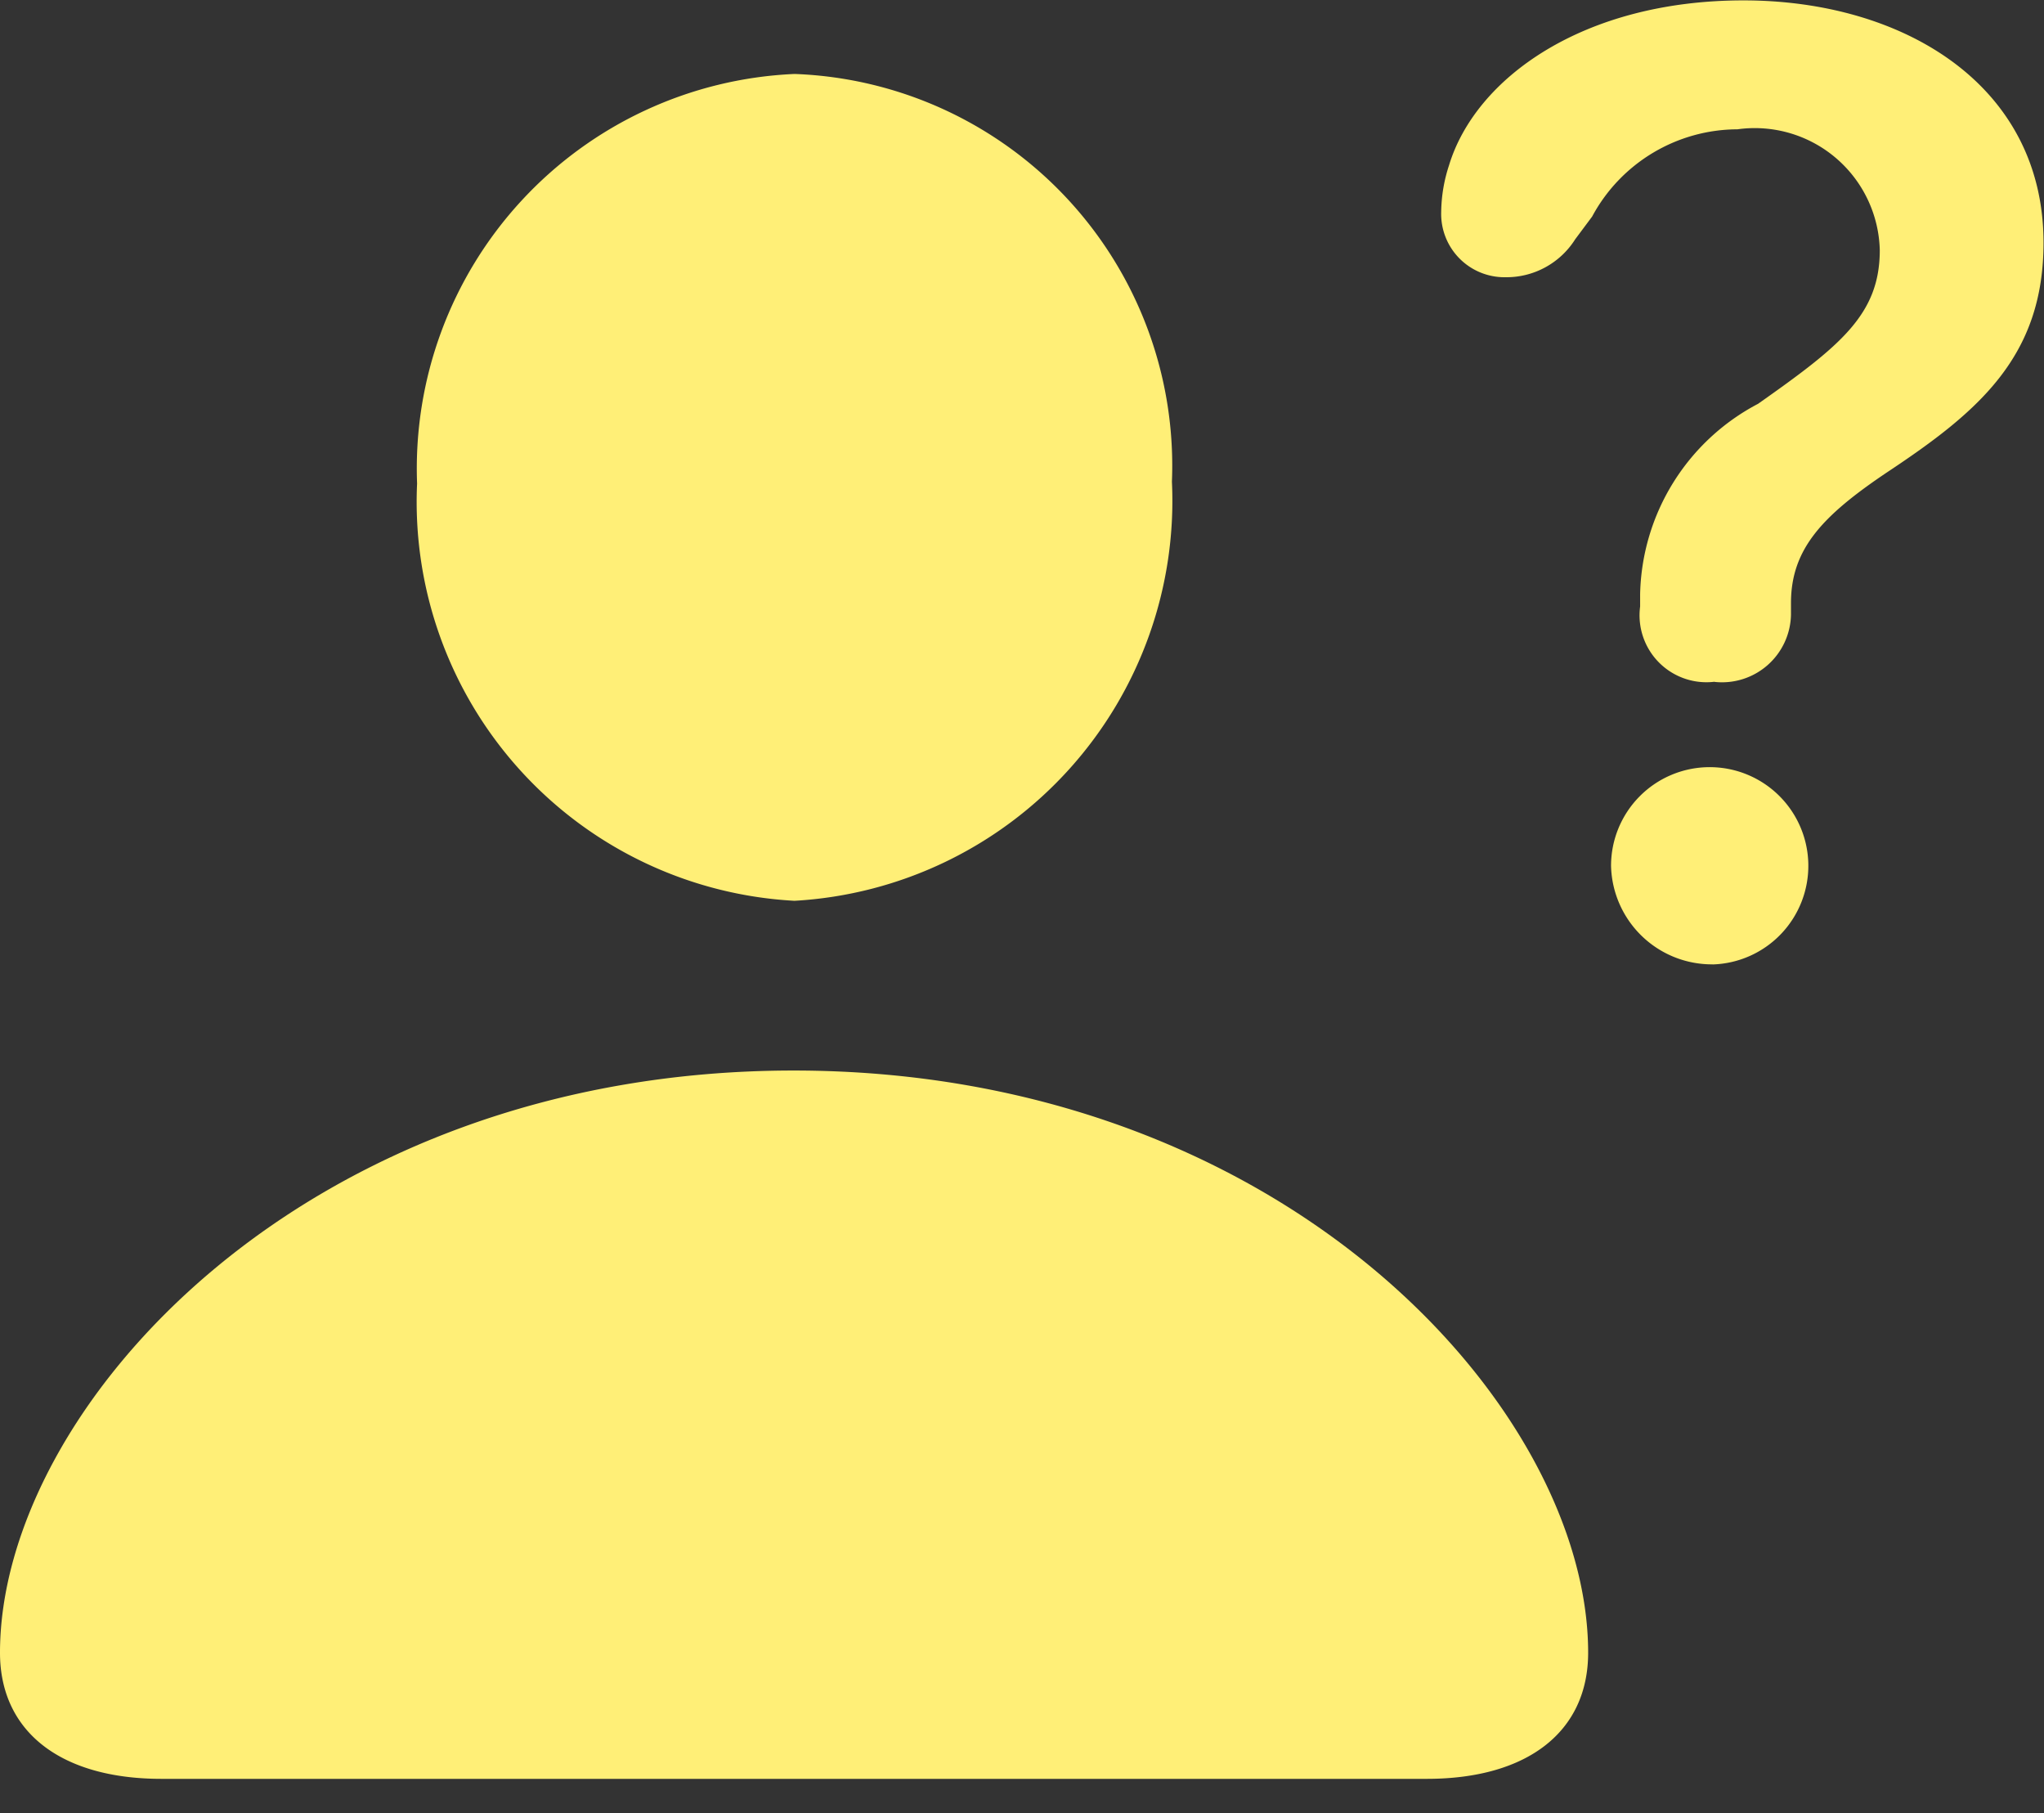 <svg id="person.fill.questionmark" xmlns="http://www.w3.org/2000/svg" width="26.15" height="23.192" viewBox="0 0 26.15 23.192">
  <rect x="0" y="0" width="26.15" height="23.192" fill="#333333" stroke="none"/>
  <rect id="Rectangle_48" data-name="Rectangle 48" width="26.15" height="23.192" fill="#ffef77" opacity="0"/>
  <path id="Path_203" data-name="Path 203" d="M2.064,22.753h16.19c1.292,0,2.064-.606,2.064-1.613,0-3.129-3.9-7.447-10.165-7.447S0,18.011,0,21.14C0,22.146.773,22.753,2.064,22.753Zm8.1-11.231a5.125,5.125,0,0,0,4.829-5.361A5.014,5.014,0,0,0,10.165.946,5.052,5.052,0,0,0,5.336,6.185,5.11,5.11,0,0,0,10.165,11.522Zm11.771-2.8a.882.882,0,0,0,.978-.861V7.714c0-.691.4-1.116,1.231-1.674,1.171-.776,2-1.48,2-2.935,0-2.013-1.787-3.1-3.839-3.1s-3.429.995-3.767,2.11a1.976,1.976,0,0,0-.1.594.81.81,0,0,0,.821.837,1.04,1.04,0,0,0,.893-.485l.217-.291a2.118,2.118,0,0,1,1.859-1.116A1.6,1.6,0,0,1,24.049,3.2c0,.825-.507,1.225-1.557,1.965A2.816,2.816,0,0,0,20.983,7.6v.158A.856.856,0,0,0,21.937,8.72Zm-.024,3.614a1.262,1.262,0,1,0-1.3-1.261A1.291,1.291,0,0,0,21.912,12.335Z" fill="#ffef77"/>
</svg>
